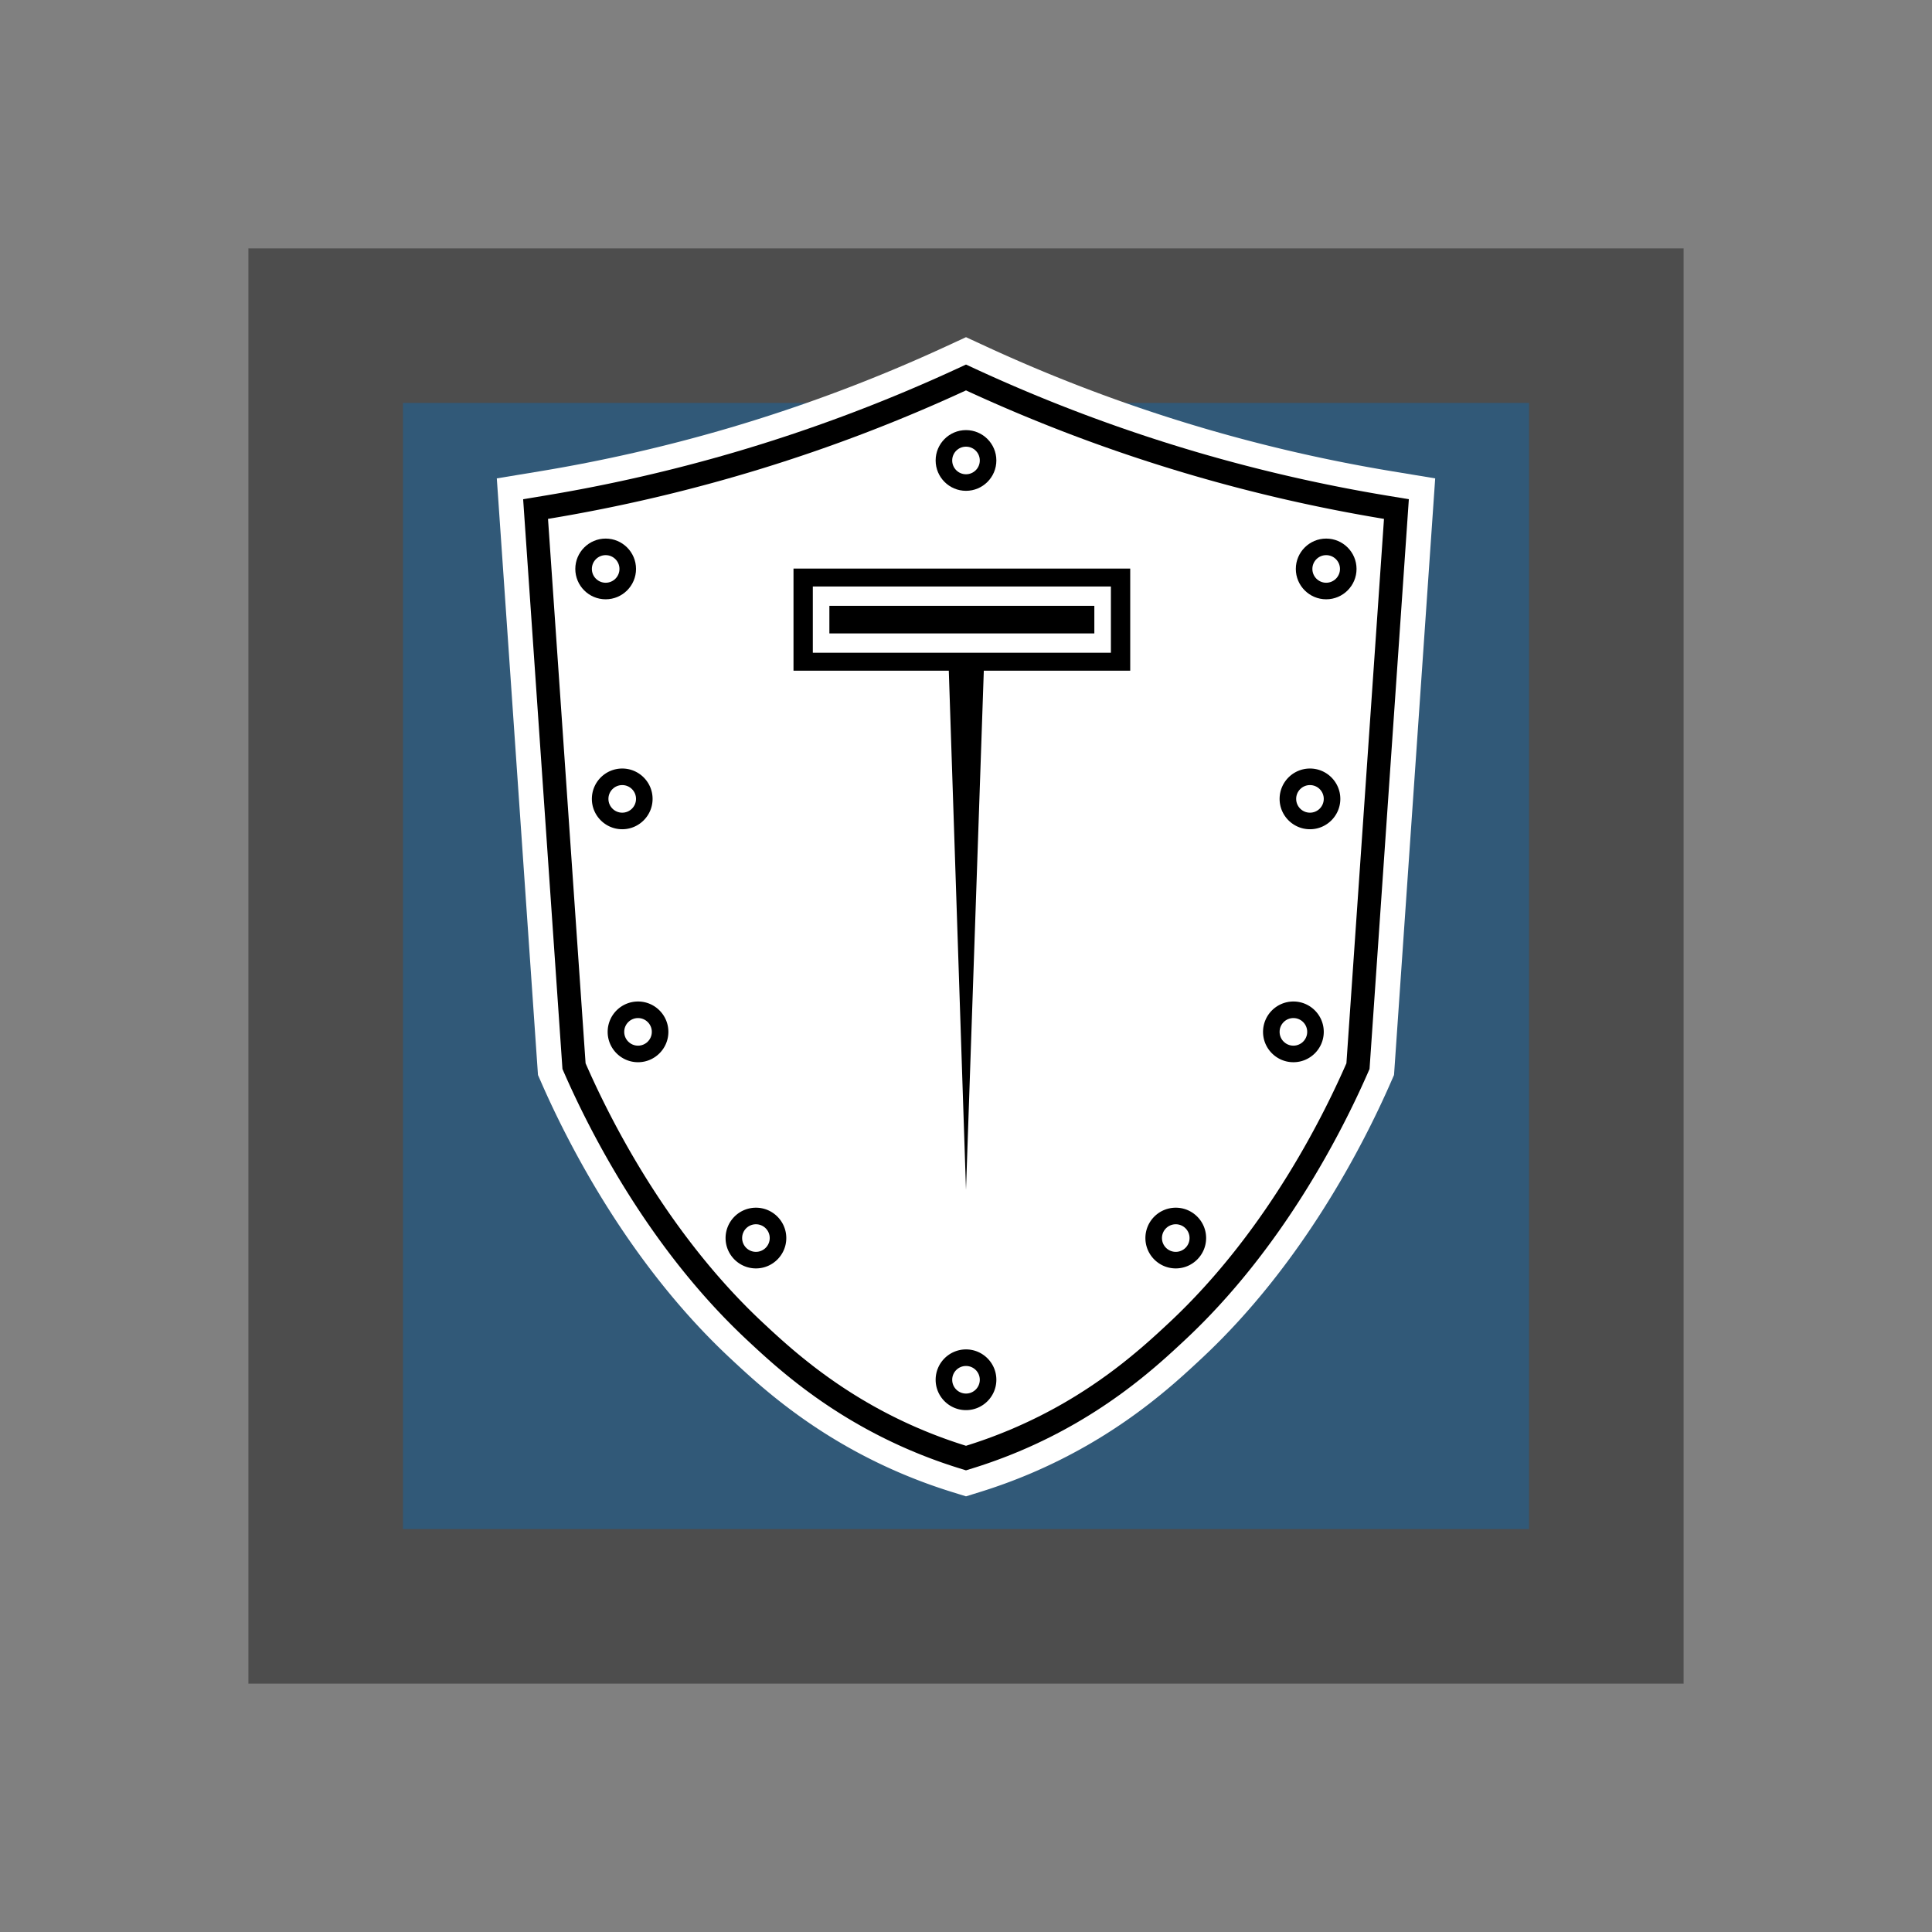 <svg xmlns="http://www.w3.org/2000/svg" viewBox="0 0 350 350" style="enable-background:new 0 0 350 350" xml:space="preserve"><rect x="0" y="0" width="350" height="350" fill="#808080" stroke="none"/><switch><g><g><path style="opacity:.4" d="M45 45h260v260H45z"/><path style="fill:#315978" d="M73 73h204v204H73z"/><path style="fill:#fff" d="m175 61.084-1.887.872-1.782.823a287.594 287.594 0 0 1-39.678 14.879 287.693 287.693 0 0 1-33.802 7.709l-3.813.63-4.037.667.282 4.082.266 3.856 4.537 65.75 2.269 32.875.051.737.054.78.314.716.296.676c4.972 11.347 16.016 32.911 34.122 49.838 5.351 5.003 15.312 14.316 31.416 21.09a96.642 96.642 0 0 0 8.8 3.208l1.259.391 1.334.414 1.334-.414 1.259-.391c2.967-.92 5.927-2 8.8-3.208 16.104-6.774 26.065-16.087 31.416-21.091 18.105-16.927 29.15-38.491 34.122-49.838l.296-.676.314-.716.054-.78.051-.737 4.083-59.175 2.722-39.45.266-3.856.282-4.082-4.037-.667-3.813-.63a287.63 287.63 0 0 1-33.801-7.709 287.643 287.643 0 0 1-39.678-14.879l-1.782-.823-1.889-.871z"/><path d="m175 66.041-1.782.823a292.218 292.218 0 0 1-40.301 15.113 292.306 292.306 0 0 1-34.332 7.83l-3.813.63.266 3.856 4.537 65.75 2.268 32.875.051.737.296.676c4.833 11.03 15.557 31.98 33.073 48.357 5.146 4.811 14.725 13.767 30.088 20.23a92.059 92.059 0 0 0 8.389 3.058l1.259.391 1.259-.391a92.059 92.059 0 0 0 8.389-3.058c15.363-6.463 24.942-15.418 30.088-20.23 17.517-16.377 28.24-37.327 33.074-48.357l.296-.676.051-.737 4.083-59.175 2.722-39.45.266-3.856-3.813-.63a292.214 292.214 0 0 1-34.332-7.83 292.09 292.09 0 0 1-40.301-15.113L175 66.041z"/><path style="fill:#fff" d="M215.889 86.056A295.571 295.571 0 0 1 175 70.723 295.315 295.315 0 0 1 99.278 94l6.806 98.625c3.445 7.862 13.78 29.846 32.083 46.958C143.515 244.584 152.63 252.955 167 259a87.623 87.623 0 0 0 8 2.917 87.32 87.32 0 0 0 8-2.917c14.37-6.045 23.485-14.416 28.833-19.417 18.304-17.113 28.638-39.096 32.083-46.958L250.722 94a295.521 295.521 0 0 1-34.833-7.944z"/><g><path d="M109.722 97.569c-3.033 0-5.5 2.467-5.5 5.5s2.467 5.5 5.5 5.5 5.5-2.467 5.5-5.5-2.467-5.5-5.5-5.5z"/><circle style="fill:#fff" cx="109.722" cy="103.069" r="2.5"/><path d="M175 77.917c-3.033 0-5.5 2.467-5.5 5.5s2.467 5.5 5.5 5.5 5.5-2.467 5.5-5.5-2.467-5.5-5.5-5.5z"/><circle style="fill:#fff" cx="175" cy="83.417" r="2.5"/><path d="M240.25 97.569c-3.033 0-5.5 2.467-5.5 5.5s2.467 5.5 5.5 5.5 5.5-2.467 5.5-5.5-2.467-5.5-5.5-5.5z"/><circle style="fill:#fff" cx="240.25" cy="103.069" r="2.5"/><path d="M237.312 139.225a5.506 5.506 0 0 0-5.5 5.5c0 3.033 2.467 5.5 5.5 5.5s5.5-2.467 5.5-5.5-2.467-5.5-5.5-5.5z"/><circle style="fill:#fff" cx="237.312" cy="144.725" r="2.5"/><path d="M112.722 139.225a5.506 5.506 0 0 0-5.5 5.5c0 3.033 2.467 5.5 5.5 5.5s5.5-2.467 5.5-5.5-2.467-5.5-5.5-5.5z"/><circle style="fill:#fff" cx="112.722" cy="144.725" r="2.5"/><g><path d="M115.583 181.431a5.506 5.506 0 0 0-5.5 5.5c0 3.033 2.467 5.5 5.5 5.5s5.5-2.467 5.5-5.5-2.467-5.5-5.5-5.5z"/><circle style="fill:#fff" cx="115.583" cy="186.931" r="2.5"/></g><g><path d="M234.312 181.431a5.506 5.506 0 0 0-5.5 5.5c0 3.033 2.467 5.5 5.5 5.5s5.5-2.467 5.5-5.5-2.467-5.5-5.5-5.5z"/><circle style="fill:#fff" cx="234.312" cy="186.931" r="2.5"/></g><g><path d="M136.944 218.785a5.506 5.506 0 0 0-5.5 5.5c0 3.033 2.467 5.5 5.5 5.5s5.5-2.467 5.5-5.5-2.467-5.5-5.5-5.5z"/><circle style="fill:#fff" cx="136.944" cy="224.285" r="2.5"/></g><g><path d="M213 218.785a5.506 5.506 0 0 0-5.5 5.5c0 3.033 2.467 5.5 5.5 5.5s5.5-2.467 5.5-5.5-2.467-5.5-5.5-5.5z"/><circle style="fill:#fff" cx="213" cy="224.285" r="2.5"/></g><g><path d="M175 244.458a5.506 5.506 0 0 0-5.5 5.5c0 3.033 2.467 5.5 5.5 5.5s5.5-2.467 5.5-5.5c0-3.032-2.467-5.5-5.5-5.5z"/><circle style="fill:#fff" cx="175" cy="249.958" r="2.5"/></g></g><g><path d="M204.75 103h-61v18.5h28.133L175 215.556l3.226-94.056h26.524V103z"/><path style="fill:#fff" d="M147.25 106.25h54v12h-54z"/><path d="M150.25 109.75h48v5h-48z"/></g></g></g></switch></svg>